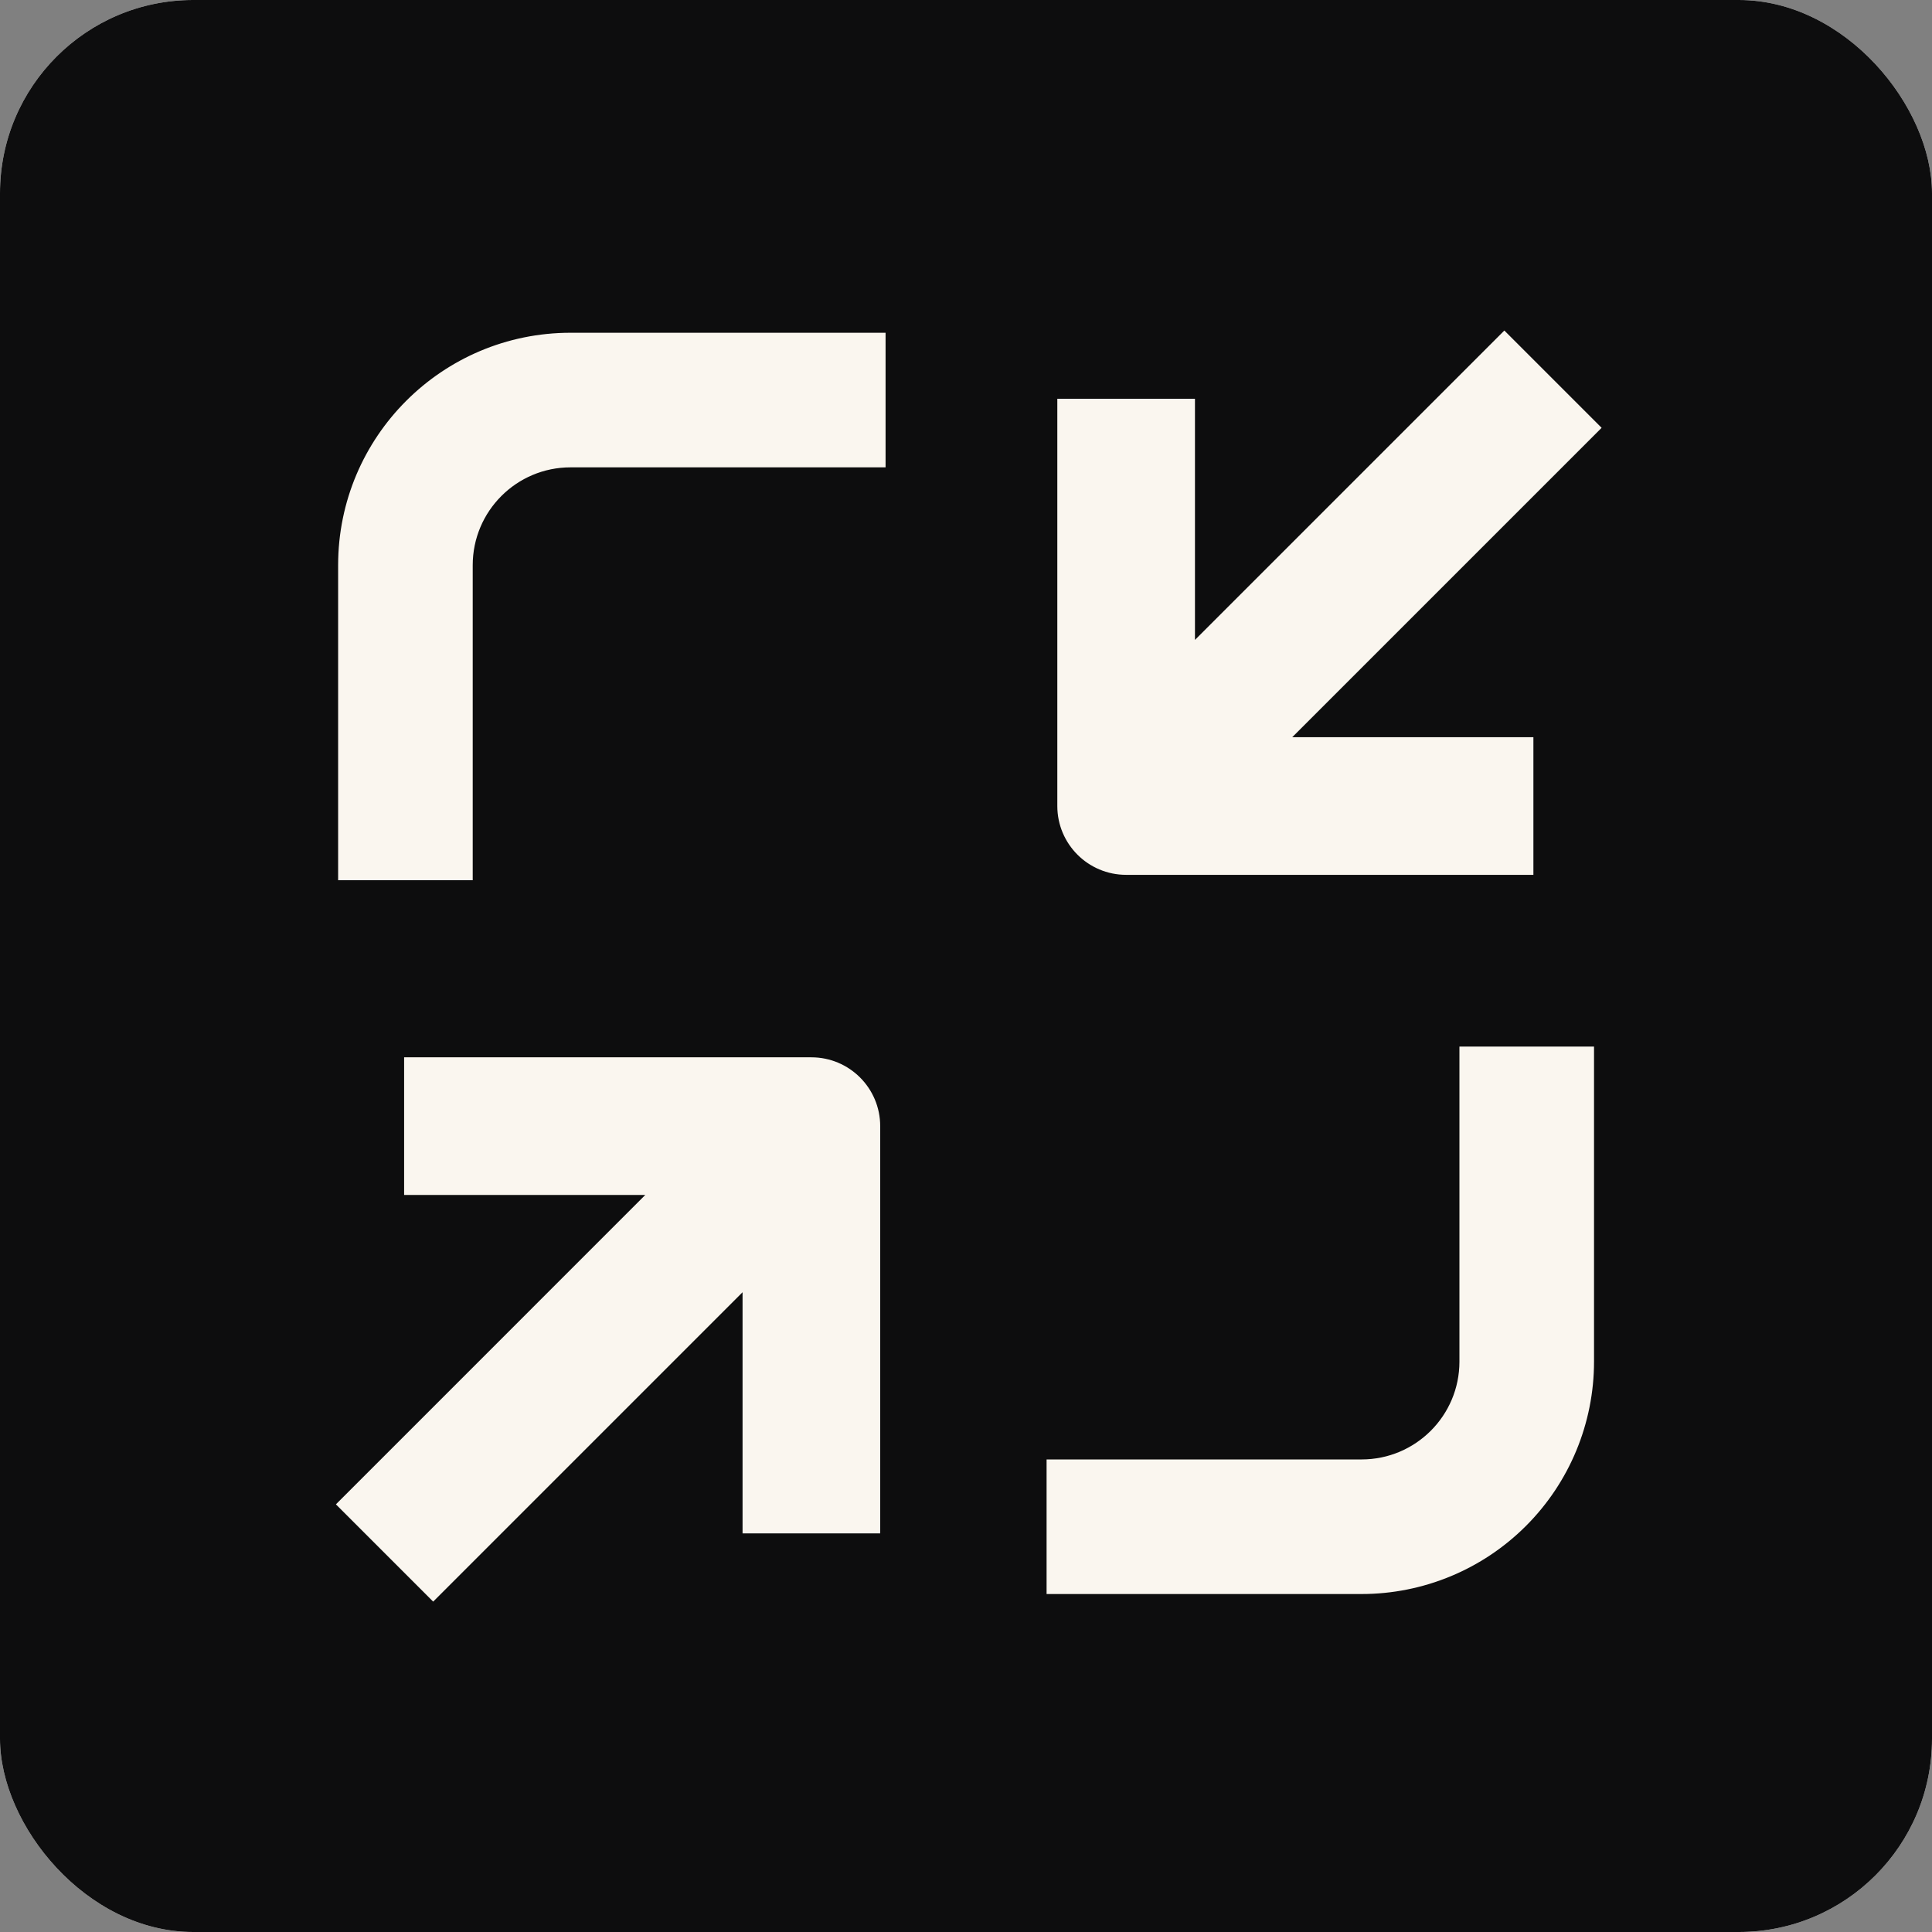 <svg xmlns="http://www.w3.org/2000/svg" version="1.1" xmlns:xlink="http://www.w3.org/1999/xlink" xmlns:svgjs="http://svgjs.dev/svgjs" width="1000" height="1000"><rect width="100%" height="100%" fill="#808080" stroke="none"/><g clip-path="url(#SvgjsClipPath1268)"><rect width="1000" height="1000" fill="#ffffff"></rect><g transform="matrix(2.778,0,0,2.778,0,0)"><svg xmlns="http://www.w3.org/2000/svg" version="1.1" xmlns:xlink="http://www.w3.org/1999/xlink" xmlns:svgjs="http://svgjs.dev/svgjs" width="360px" height="360px"><svg width="360px" height="360px" viewBox="0 0 360 360" version="1.1" xmlns="http://www.w3.org/2000/svg" xmlns:xlink="http://www.w3.org/1999/xlink">
    <title>Group 3</title>
    <g id="Page-1" stroke="none" stroke-width="1" fill="none" fill-rule="evenodd">
        <g id="Shrinked-logo-Copy-2" transform="translate(-3872, -260)">
            <g id="Group-3" transform="translate(3872, 260)">
                <rect id="Rectangle-Copy-4" fill="#0D0D0E" x="0" y="0" width="360" height="360" rx="25"></rect>
                <g id="noun-make-smaller-3547897-copy-3" transform="translate(64, 63)" fill="#FAF6EF" fill-rule="nonzero" stroke="#FAF6EF" stroke-width="2">
                    <path d="M216.29,0 L157.646,58.643 L157.646,12.296 L134,12.296 L134,87.177 C134,93.707 139.293,99 145.823,99 L220.704,99 L220.704,75.354 L174.357,75.354 L233,16.71 L216.29,0 Z" id="Path"></path>
                    <path d="M0,100 L23.077,100 L23.077,42.308 C23.077,31.687 31.687,23.077 42.308,23.077 L100,23.077 L100,0 L42.308,0 C18.942,0 0,18.942 0,42.308 L0,100 Z" id="Path"></path>
                    <path d="M232,190.692 L232,133 L208.923,133 L208.923,190.692 C208.923,201.313 200.313,209.923 189.692,209.923 L132,209.923 L132,233 L189.692,233 C200.913,233 211.674,228.543 219.608,220.608 C227.543,212.674 232,201.913 232,190.692 Z" id="Path"></path>
                    <path d="M16.71,234 L75.354,175.357 L75.354,221.704 L99,221.704 L99,146.823 C99,140.293 93.707,135 87.177,135 L12.296,135 L12.296,158.646 L58.643,158.646 L0,217.29 L16.71,234 Z" id="Path"></path>
                </g>
            </g>
        </g>
    </g>
</svg></svg></g></g><defs><clipPath id="SvgjsClipPath1268"><rect width="1000" height="1000" x="0" y="0" rx="100" ry="100"></rect></clipPath></defs></svg>